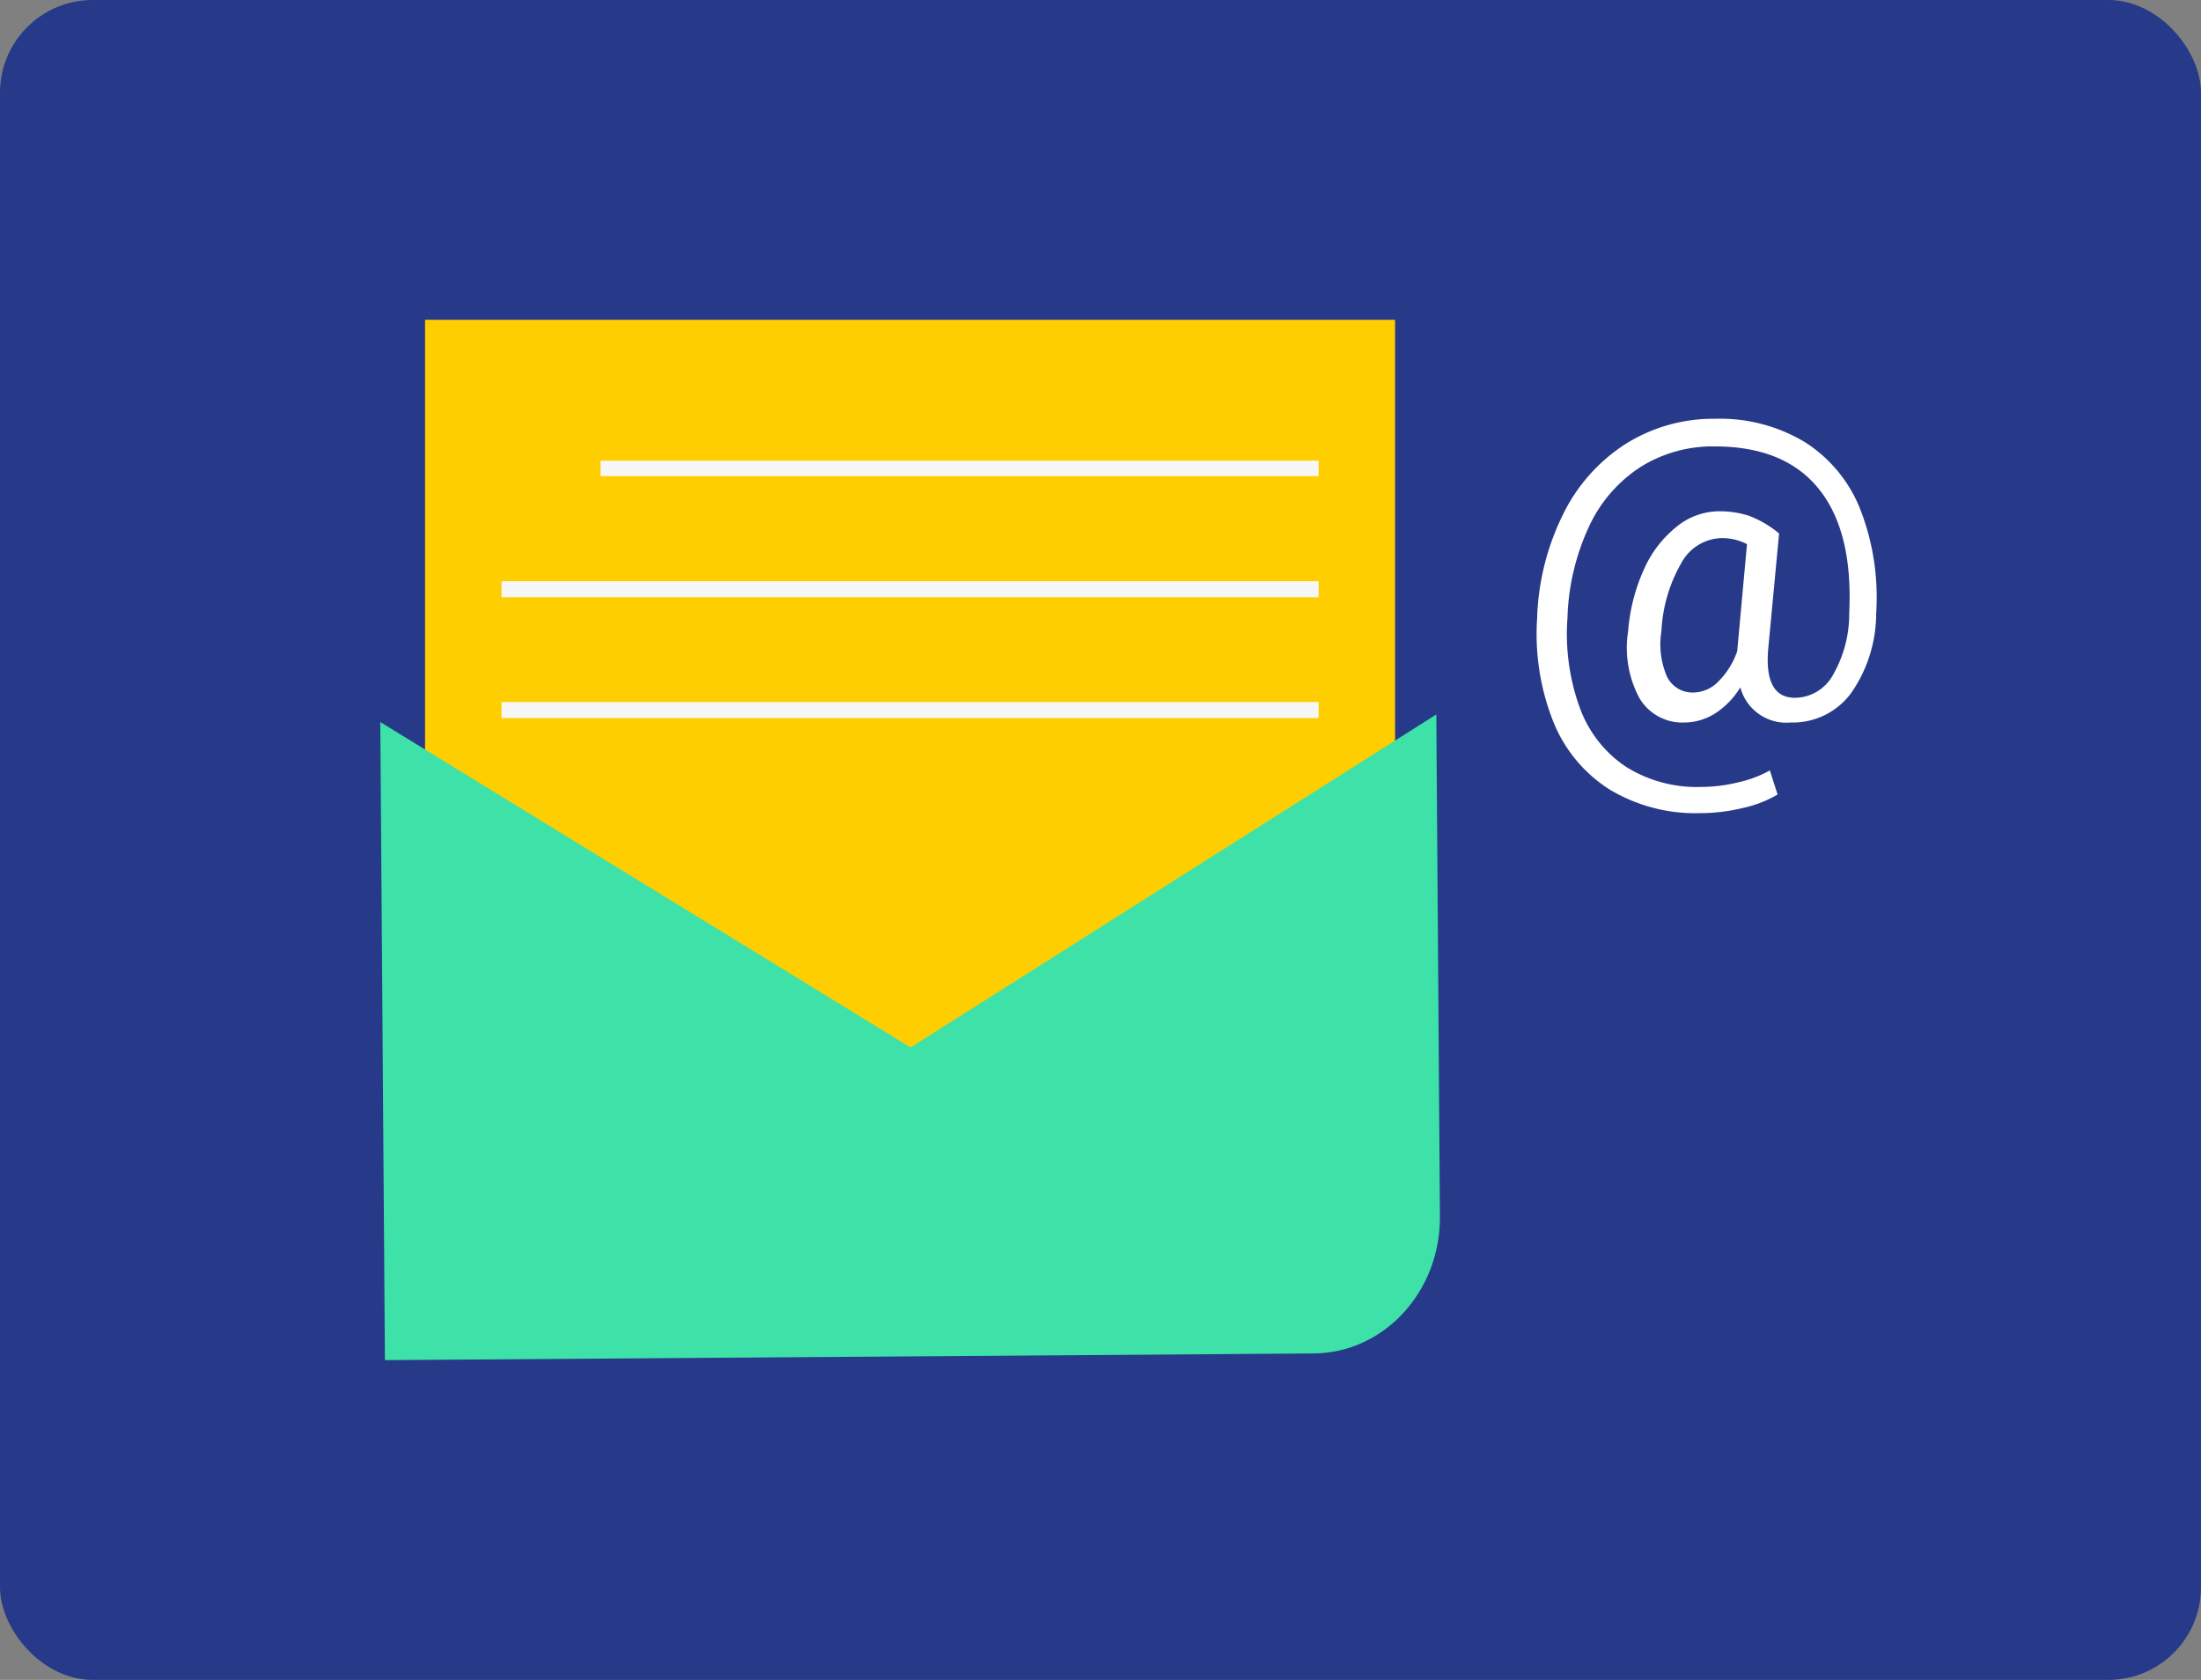 <svg xmlns="http://www.w3.org/2000/svg" xmlns:xlink="http://www.w3.org/1999/xlink" width="190" height="145" viewBox="0 0 190 145">
  <rect x="0" y="0" width="190" height="145" fill="#808080" stroke="none"/>
  <defs>
    <clipPath id="clip-path">
      <rect id="Rectángulo_383377" data-name="Rectángulo 383377" width="91.464" height="89.796" fill="none"/>
    </clipPath>
  </defs>
  <g id="_25" data-name="25" transform="translate(-285 -4688)">
    <rect id="Rectángulo_383372" data-name="Rectángulo 383372" width="190" height="145" rx="8" transform="translate(285 4688)" fill="#273a89"/>
    <g id="Grupo_1095140" data-name="Grupo 1095140" transform="translate(0 -33)">
      <g id="Grupo_1095139" data-name="Grupo 1095139" transform="translate(317.828 4748.602)">
        <rect id="Rectángulo_383373" data-name="Rectángulo 383373" width="83.734" height="65.358" transform="translate(3.865)" fill="#ffce00"/>
        <g id="Grupo_1095138" data-name="Grupo 1095138">
          <g id="Grupo_1095137" data-name="Grupo 1095137" clip-path="url(#clip-path)">
            <path id="Trazado_829632" data-name="Trazado 829632" d="M0,76.035l.4,55.076,80.172-.577c6.064-.044,10.942-5.333,10.9-11.814l-.312-43.341L45.78,104.122Z" transform="translate(0 -41.314)" fill="#3ee2a8"/>
            <rect id="Rectángulo_383374" data-name="Rectángulo 383374" width="61.984" height="1.335" transform="translate(19.015 12.162)" fill="#f7f7f7"/>
            <rect id="Rectángulo_383375" data-name="Rectángulo 383375" width="70.534" height="1.385" transform="translate(10.465 22.565)" fill="#f7f7f7"/>
            <rect id="Rectángulo_383376" data-name="Rectángulo 383376" width="70.534" height="1.385" transform="translate(10.465 32.993)" fill="#f7f7f7"/>
          </g>
        </g>
      </g>
      <path id="Trazado_829633" data-name="Trazado 829633" d="M31.4-9.069a12.049,12.049,0,0,1-2.168,6.9A6.258,6.258,0,0,1,24.01.361a4.1,4.1,0,0,1-4.336-3.035A6.878,6.878,0,0,1,17.443-.388a4.993,4.993,0,0,1-2.593.75,4.3,4.3,0,0,1-3.884-2.1,9.2,9.2,0,0,1-.976-5.8,15.883,15.883,0,0,1,1.364-5.321,9.771,9.771,0,0,1,2.818-3.677A5.831,5.831,0,0,1,17.8-17.868a8.2,8.2,0,0,1,2.62.388,9.057,9.057,0,0,1,2.6,1.527L22.077-5.944q-.343,4.173,2.313,4.173A3.783,3.783,0,0,0,27.7-3.794a10.512,10.512,0,0,0,1.373-5.275q.343-7.028-2.611-10.713T17.47-23.468a11.734,11.734,0,0,0-6.45,1.8,12.241,12.241,0,0,0-4.444,5.194A20.076,20.076,0,0,0,4.751-8.636,18.643,18.643,0,0,0,5.835-.858,10.363,10.363,0,0,0,9.8,4.182a11.505,11.505,0,0,0,6.441,1.743,13.763,13.763,0,0,0,3.261-.4A10.186,10.186,0,0,0,22.222,4.5l.668,2.078a10.125,10.125,0,0,1-2.972,1.156,15.765,15.765,0,0,1-3.749.452A14.361,14.361,0,0,1,8.4,6.152,12.368,12.368,0,0,1,3.532.3a20.517,20.517,0,0,1-1.4-8.934A21.656,21.656,0,0,1,4.354-17.57a15.071,15.071,0,0,1,5.438-6.125,14.253,14.253,0,0,1,7.75-2.159,14.19,14.19,0,0,1,7.714,2.023,12.137,12.137,0,0,1,4.788,5.835A20.931,20.931,0,0,1,31.4-9.069ZM12.863-7.534A7.038,7.038,0,0,0,13.342-3.6a2.449,2.449,0,0,0,2.322,1.373,3.069,3.069,0,0,0,2.087-.921A6.773,6.773,0,0,0,19.4-5.781l.018-.163.831-9.087a4.647,4.647,0,0,0-2.168-.524,4.067,4.067,0,0,0-3.5,2.15A13.061,13.061,0,0,0,12.863-7.534Z" transform="translate(415.559 4783)" fill="#fff"/>
    </g>
  </g>
</svg>
